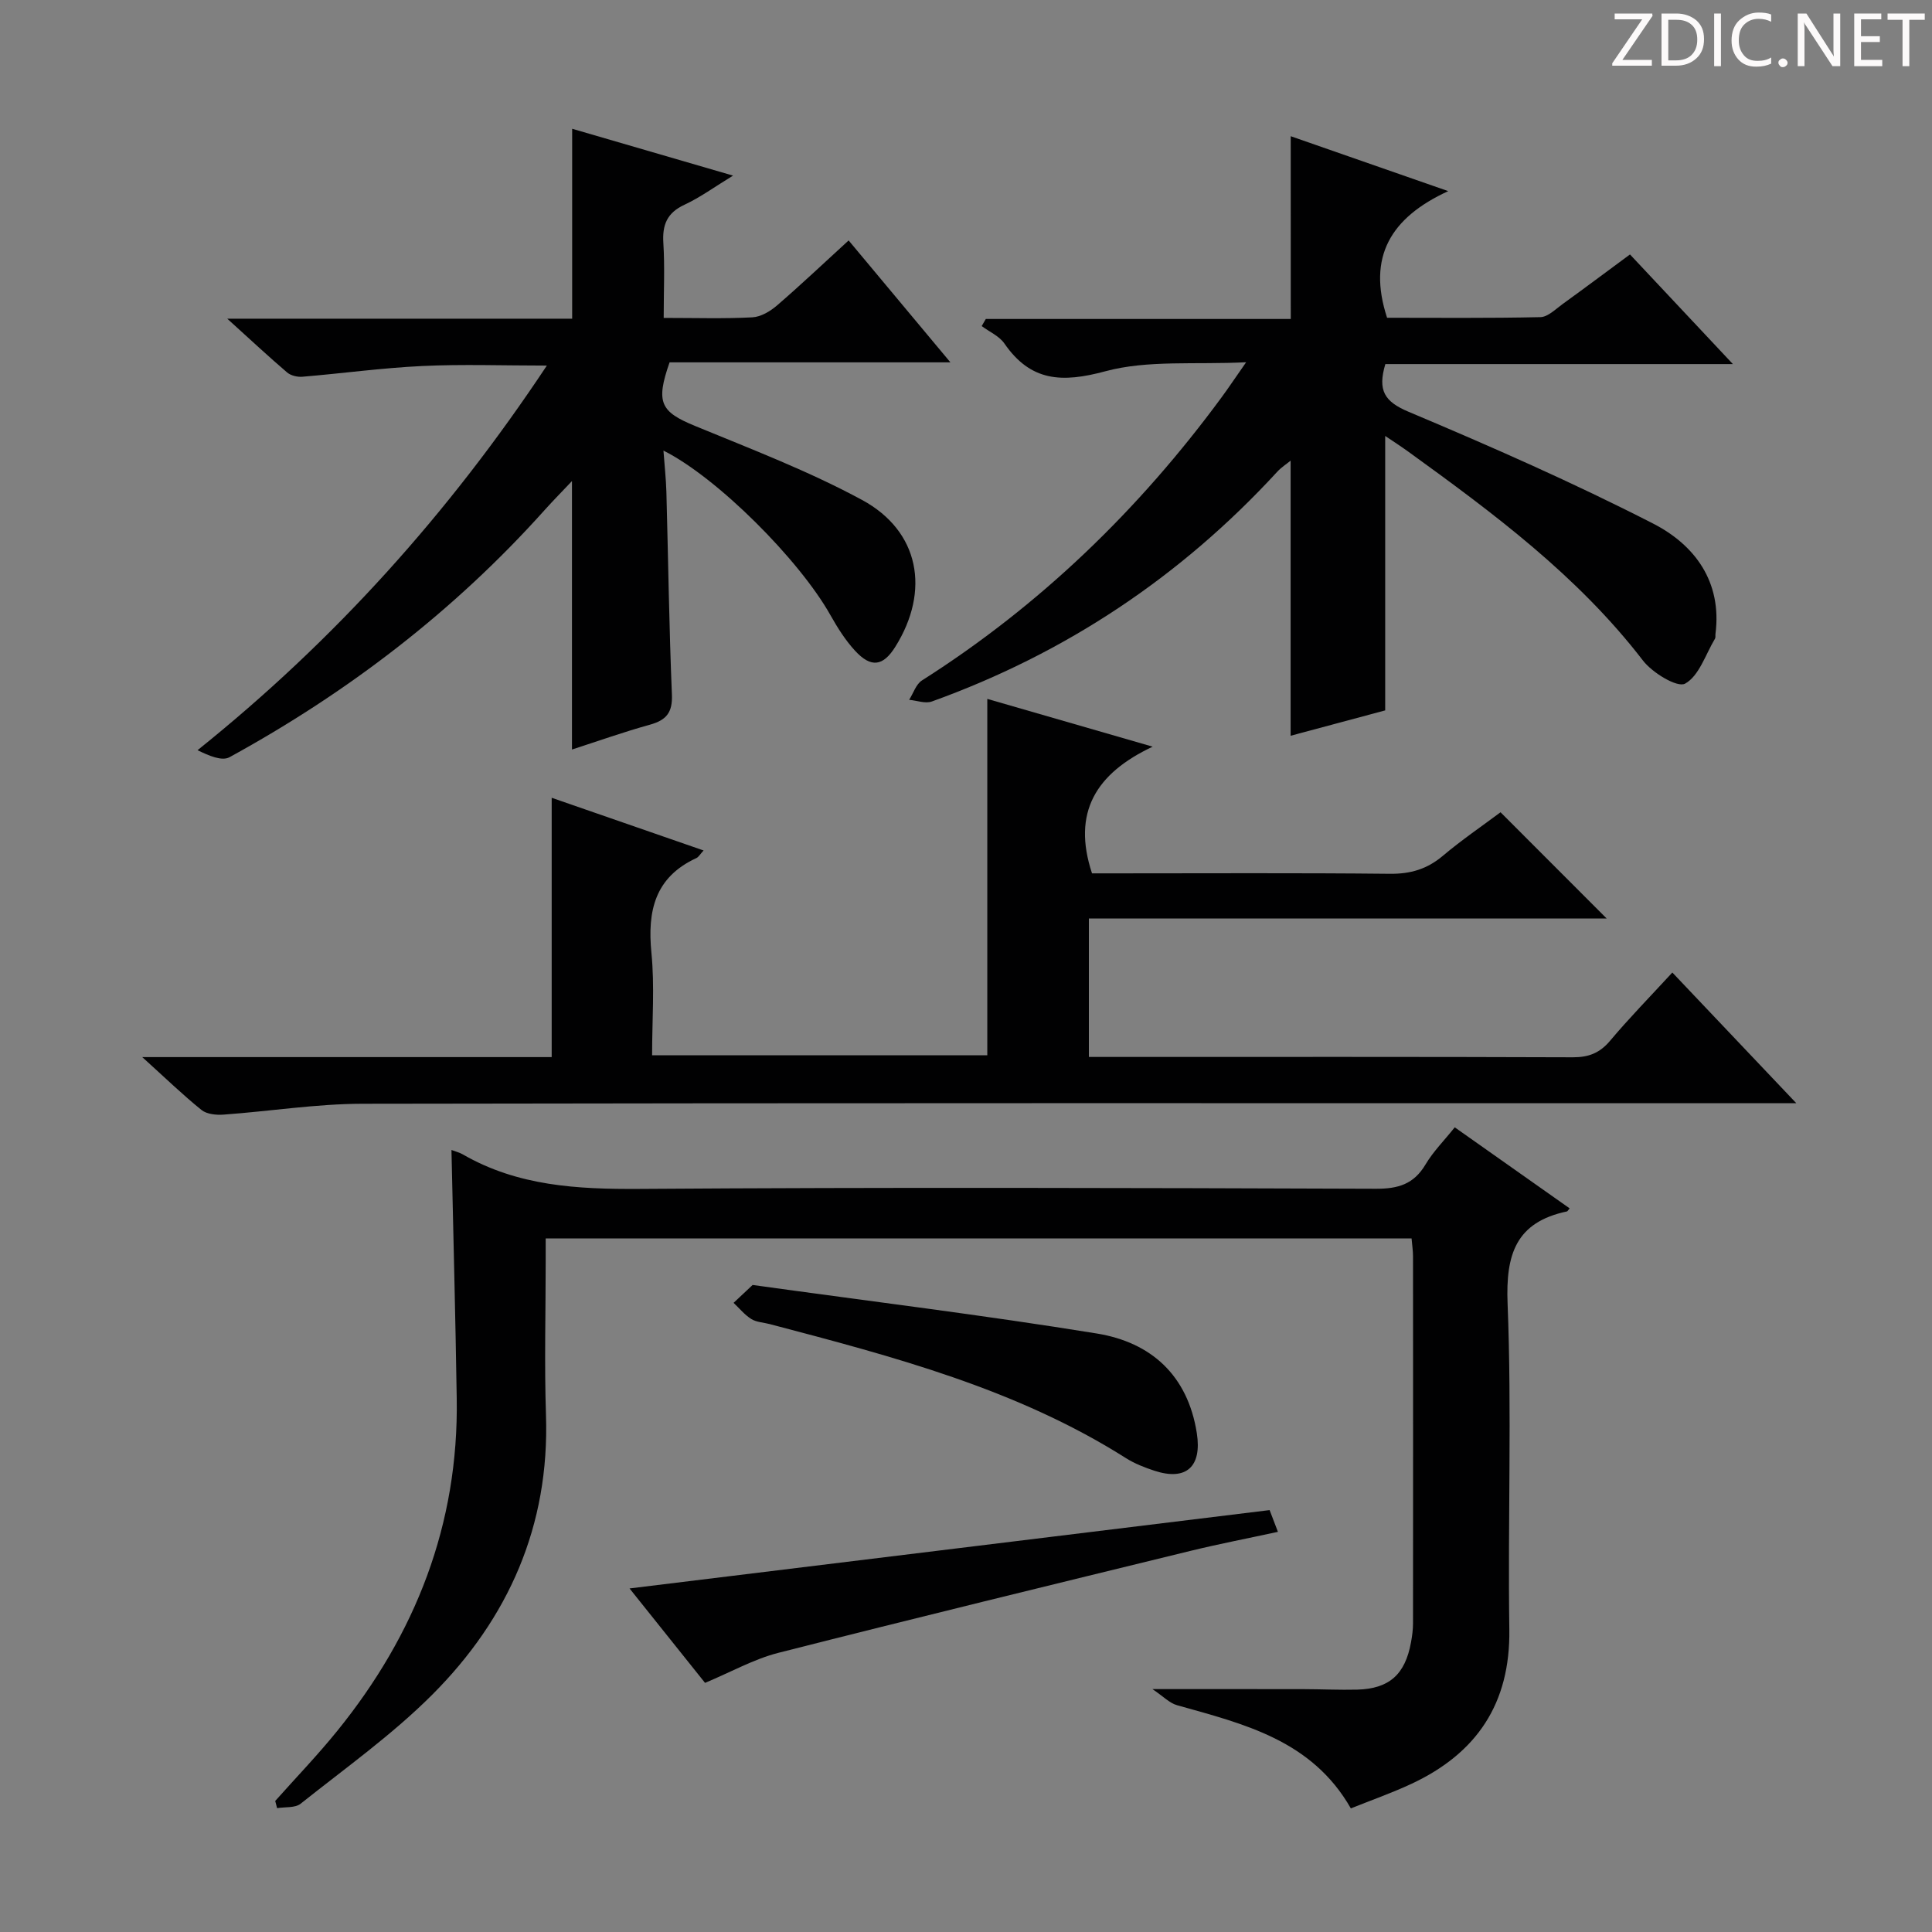 <svg enable-background="new 0 0 400 400" viewBox="0 0 400 400" xmlns="http://www.w3.org/2000/svg"><rect x="0" y="0" width="400" height="400" fill="#808080" stroke="none"/><g fill="#fcfafa"><path d="m342.2 3.2-6.3 9.2h6.1v1.2h-8.2v-.5l6.2-9.1h-5.7v-1.2h7.8v.4z"/><path d="m344 13.7v-10.9h3.1c1.6 0 3 .5 4.1 1.4 1.1 1 1.6 2.2 1.6 3.9s-.5 3-1.6 4-2.5 1.5-4.2 1.5h-3zm1.4-9.6v8.4h1.6c1.4 0 2.5-.4 3.2-1.1.8-.8 1.2-1.8 1.2-3.2s-.4-2.4-1.2-3.1-1.8-1-3.1-1z"/><path d="m356.3 2.8v10.9h-1.4v-10.9z"/><path d="m366.6 13.2c-.8.4-1.8.6-3 .6-1.6 0-2.8-.5-3.7-1.5s-1.4-2.3-1.4-3.9c0-1.7.5-3.2 1.6-4.2s2.4-1.6 4-1.6c1 0 1.9.1 2.6.4v1.5c-.8-.4-1.6-.6-2.6-.6-1.2 0-2.2.4-3 1.2s-1.1 1.9-1.1 3.3c0 1.3.4 2.3 1.1 3.1s1.6 1.1 2.8 1.1c1.1 0 2-.2 2.8-.7v1.3z"/><path d="m368.2 13c0-.3.1-.5.3-.6.2-.2.4-.3.6-.3.3 0 .5.1.7.3s.3.4.3.6-.1.5-.3.6c-.2.2-.4.3-.7.3s-.5-.1-.6-.3c-.2-.2-.3-.4-.3-.6z"/><path d="m381.1 13.7h-1.7l-5.5-8.4c-.2-.2-.3-.5-.4-.7 0 .2.1.8.1 1.5v7.6h-1.4v-10.9h1.8l5.3 8.3c.3.4.4.6.4.8 0-.3-.1-.8-.1-1.6v-7.5h1.4v10.9z"/><path d="m389.7 13.7h-5.8v-10.9h5.6v1.2h-4.2v3.5h3.9v1.2h-3.9v3.7h4.4z"/><path d="m398.4 4.1h-3.1v9.6h-1.4v-9.6h-3.1v-1.3h7.7v1.3z"/></g><path d="m93.47 238.09c.83.32 1.65.51 2.34.91 11.38 6.57 23.71 7.23 36.55 7.15 50.82-.35 101.65-.21 152.47-.03 4.64.02 7.88-.94 10.31-5.03 1.58-2.67 3.85-4.93 6.05-7.69 8.12 5.73 15.94 11.24 23.79 16.78-.36.42-.44.6-.55.63-10.56 2.23-12.71 8.85-12.3 19.08.89 22.46.03 44.99.36 67.48.22 15.32-6.74 25.63-20.26 31.95-4.03 1.88-8.24 3.36-12.55 5.09-8.1-14.18-22.19-17.49-36-21.37-1.54-.43-2.82-1.81-5.08-3.33 11.55 0 21.48-.01 31.4.01 3.66.01 7.33.19 10.99.1 6.63-.18 9.93-3.13 11.14-9.78.24-1.3.42-2.63.42-3.95.02-25.33.02-50.66 0-75.99 0-1.14-.18-2.27-.3-3.7-59.63 0-119.04 0-179.27 0v4.63c0 10.66-.29 21.34.06 31.99.75 22.86-7.76 42.05-23.56 57.86-8.3 8.3-18.01 15.21-27.24 22.56-1.14.91-3.22.64-4.87.92-.13-.5-.26-.99-.39-1.49 4.28-4.81 8.75-9.45 12.8-14.45 16.27-20.06 25.2-42.83 24.78-68.9-.26-16.96-.71-33.91-1.09-51.43z" fill="#010102"/><path d="m29.45 218.86h84.77c0-17.96 0-35.62 0-53.69 10.37 3.6 20.68 7.18 31.45 10.91-.71.76-1.02 1.36-1.5 1.58-8.58 3.96-10.16 10.92-9.3 19.61.68 6.9.14 13.93.14 21.22h69.4c0-24.37 0-48.72 0-73.79 10.9 3.15 21.79 6.29 34.24 9.89-11.77 5.53-16.73 13.63-12.56 26.23h4.72c18.99 0 37.99-.11 56.98.09 4.25.04 7.66-.97 10.91-3.7 3.92-3.31 8.19-6.21 11.97-9.04 7.37 7.37 14.5 14.51 21.97 21.99-35.58 0-71.21 0-107.2 0v28.67h5.22c31.66 0 63.32-.05 94.97.07 3.29.01 5.58-.88 7.72-3.42 3.95-4.7 8.25-9.09 12.89-14.13 8.39 8.84 16.53 17.43 25.67 27.06-3.32 0-5.38 0-7.45 0-96.47 0-192.94-.07-289.42.11-9.59.02-19.17 1.56-28.76 2.25-1.51.11-3.47-.08-4.56-.96-3.85-3.1-7.42-6.56-12.27-10.95z" fill="#010102"/><path d="m267.23 28.2c10.53 3.67 20.84 7.27 32.61 11.37-11.89 5.46-16.8 13.58-12.66 26.22 10.21 0 20.97.11 31.73-.13 1.56-.03 3.15-1.65 4.6-2.7 4.57-3.3 9.09-6.69 13.96-10.28 6.88 7.33 13.64 14.53 21.31 22.7-24.84 0-48.51 0-71.96 0-1.63 5.47-.18 7.77 4.8 9.87 17.11 7.2 34.14 14.7 50.64 23.15 8.59 4.4 14.3 12.02 12.91 22.84-.04.33.05.73-.1.99-1.96 3.27-3.29 7.71-6.19 9.31-1.61.89-6.77-2.24-8.73-4.79-13.51-17.56-31-30.53-48.69-43.32-1.43-1.03-2.91-1.98-4.67-3.17v56.82c-6.19 1.66-12.86 3.45-19.58 5.25 0-19.13 0-37.83 0-56.96-.93.76-1.95 1.41-2.74 2.27-19.96 21.72-43.8 37.61-71.55 47.6-1.35.48-3.12-.21-4.69-.35.87-1.36 1.42-3.23 2.65-4.01 24.48-15.55 44.93-35.35 62.06-58.65 1.37-1.86 2.65-3.79 5.06-7.23-10.66.53-20.37-.5-29.16 1.87-9 2.43-15.44 2.13-20.89-5.75-1.07-1.55-3.11-2.42-4.7-3.61.28-.49.56-.98.85-1.47h63.14c-.01-12.85-.01-25.05-.01-37.84z" fill="#010102"/><path d="m137.41 65.82c6.71 0 12.54.19 18.35-.12 1.76-.09 3.71-1.25 5.11-2.46 4.91-4.23 9.62-8.7 14.83-13.46 6.83 8.18 13.59 16.28 21.07 25.24-20.09 0-39.23 0-58.14 0-2.94 8.38-1.84 10.24 5.3 13.18 11.65 4.8 23.5 9.33 34.55 15.31 11.91 6.45 14.14 18.81 6.89 30.39-2.53 4.05-5.02 4.43-8.34.83-2-2.17-3.62-4.75-5.08-7.34-6.44-11.48-23.46-28.53-34.59-34.1.23 3.13.53 5.85.61 8.58.38 13.97.56 27.95 1.14 41.91.16 3.75-1.15 5.31-4.55 6.26-5.4 1.49-10.68 3.38-16.14 5.14 0-18.61 0-36.82 0-55.58-1.94 2.06-3.84 3.97-5.64 5.98-18.73 20.91-40.7 37.74-65.26 51.19-1.58.87-4.28-.31-6.62-1.45 28.4-22.78 52.03-49.06 72.32-79.63-9.07 0-17.46-.31-25.81.09-8.28.39-16.53 1.53-24.8 2.22-1.04.09-2.41-.24-3.17-.89-3.87-3.31-7.6-6.79-12.39-11.13h71.41c0-13.3 0-26.01 0-39.32 10.86 3.16 21.69 6.32 33.31 9.7-3.83 2.33-6.79 4.51-10.06 6.03-3.6 1.67-4.61 4.14-4.37 7.92.31 4.94.07 9.91.07 15.51z" fill="#010102"/><path d="m145.97 348.42c-5.06-6.33-10.35-12.94-15.63-19.55 44.04-5.39 87.99-10.77 132.52-16.22.28.74.85 2.21 1.72 4.5-6.31 1.37-12.23 2.51-18.09 3.94-28.48 6.96-56.96 13.89-85.37 21.12-5.07 1.3-9.78 3.97-15.15 6.21z" fill="#010102"/><path d="m155.82 266.04c24.34 3.38 47.89 6.25 71.28 10.05 11.22 1.83 18.82 8.66 20.69 20.64 1.08 6.92-2.18 9.93-8.78 7.77-2.04-.67-4.11-1.48-5.91-2.62-22.66-14.35-48.21-21.02-73.73-27.74-1.28-.34-2.74-.38-3.82-1.05-1.38-.86-2.46-2.21-3.67-3.35 1.3-1.21 2.59-2.43 3.94-3.7z" fill="#010102"/></svg>